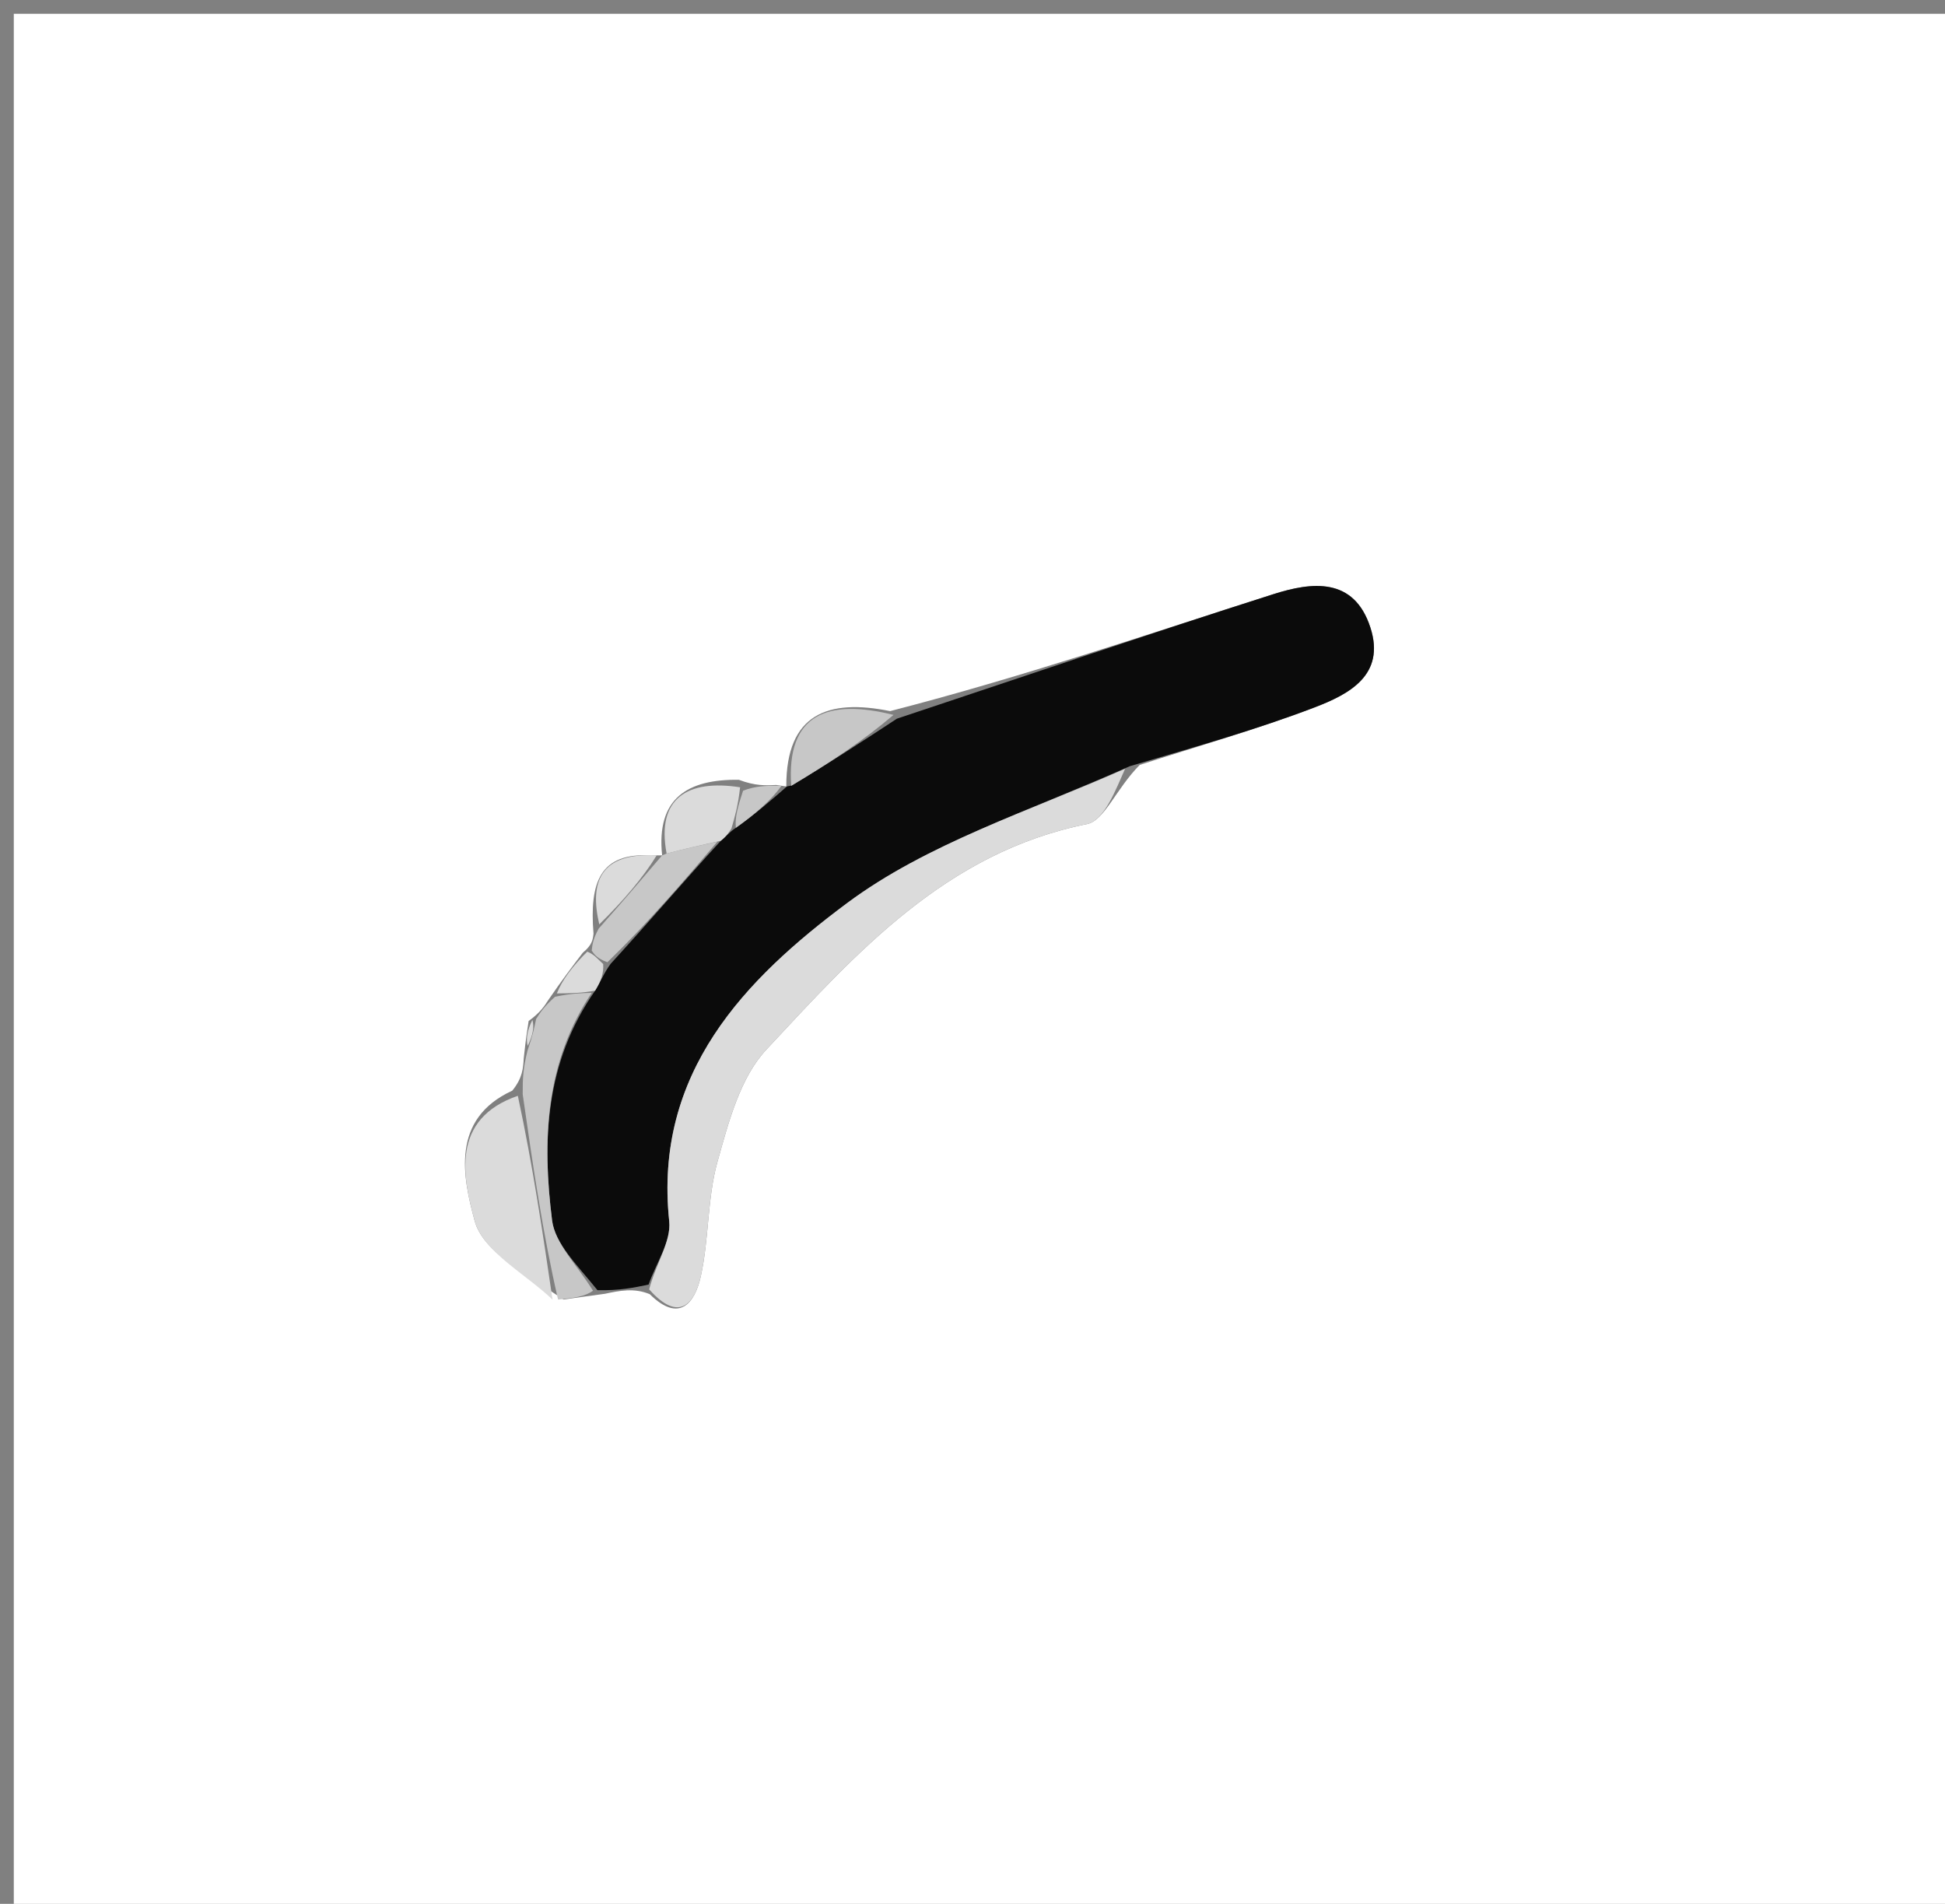 <svg version="1.1" id="Layer_1" xmlns="http://www.w3.org/2000/svg" xmlns:xlink="http://www.w3.org/1999/xlink" x="0px" y="0px"
	 width="100%" viewBox="0 0 141 138" enable-background="new 0 0 141 138" xml:space="preserve">
<rect x="0" y="0" width="141" height="138" fill="#808080" stroke="none"/>
<path fill="#FFFFFF" opacity="1" stroke="none" 
	d="
M70,139 
	C46.667,139 23.833,139 1,139 
	C1,93 1,47 1,1 
	C48,1 95,1 142,1 
	C142,47 142,93 142,139 
	C118.167,139 94.333,139 70,139 
M47.209,62.007 
	C43.491,61.782 42.727,63.953 43.025,67.671 
	C42.982,68.083 42.939,68.494 42.251,69.055 
	C41.503,70.038 40.755,71.022 39.75,72.485 
	C39.456,72.942 39.161,73.399 38.324,74.005 
	C38.219,74.669 38.114,75.334 37.968,76.714 
	C37.926,77.426 37.885,78.138 37.137,79.056 
	C32.644,81.118 33.561,85.351 34.405,88.479 
	C35.013,90.731 38.084,92.319 40.855,94.196 
	C41.639,94.084 42.423,93.971 43.854,93.779 
	C44.909,93.557 45.964,93.334 47.103,93.808 
	C49.244,95.926 50.376,94.463 50.809,92.489 
	C51.407,89.765 51.269,86.862 52.016,84.195 
	C52.811,81.358 53.648,78.128 55.554,76.082 
	C62.102,69.054 68.592,61.777 78.805,59.733 
	C80.064,59.481 80.911,57.169 82.622,55.446 
	C86.856,54.076 91.15,52.862 95.301,51.275 
	C97.769,50.332 100.46,48.946 99.346,45.492 
	C98.154,41.797 95.079,42.187 92.313,43.068 
	C83.183,45.977 74.113,49.071 64.529,51.545 
	C60.027,50.634 56.991,51.731 57.001,56.999 
	C57.001,56.999 57.027,57.022 56.276,56.899 
	C55.516,56.937 54.756,56.975 53.563,56.523 
	C49.863,56.474 47.562,57.846 48,62 
	C48,62 48,62 47.209,62.007 
z"/>
<path fill="#0B0B0B" opacity="1" stroke="none" 
	d="
M47.019,93.112 
	C45.964,93.334 44.909,93.557 43.312,93.517 
	C41.815,91.659 40.232,90.141 40.021,88.452 
	C39.304,82.735 39.496,77.033 43.142,71.805 
	C43.581,71.09 43.773,70.539 44.272,69.856 
	C47.056,66.818 49.533,63.911 52.255,60.941 
	C52.674,60.604 52.849,60.329 53.347,60.003 
	C54.79,58.975 55.908,57.999 57.027,57.022 
	C57.027,57.022 57.001,56.999 57.349,56.949 
	C60.137,55.298 62.578,53.696 65.019,52.094 
	C74.113,49.071 83.183,45.977 92.313,43.068 
	C95.079,42.187 98.154,41.797 99.346,45.492 
	C100.46,48.946 97.769,50.332 95.301,51.275 
	C91.15,52.862 86.856,54.076 81.901,55.539 
	C74.53,58.835 67.212,61.141 61.399,65.468 
	C54.032,70.953 47.374,77.75 48.514,88.52 
	C48.669,89.981 47.549,91.578 47.019,93.112 
z"/>
<path fill="#DBDBDB" opacity="1" stroke="none" 
	d="
M47.061,93.46 
	C47.549,91.578 48.669,89.981 48.514,88.52 
	C47.374,77.75 54.032,70.953 61.399,65.468 
	C67.212,61.141 74.53,58.835 81.564,55.721 
	C80.911,57.169 80.064,59.481 78.805,59.733 
	C68.592,61.777 62.102,69.054 55.554,76.082 
	C53.648,78.128 52.811,81.358 52.016,84.195 
	C51.269,86.862 51.407,89.765 50.809,92.489 
	C50.376,94.463 49.244,95.926 47.061,93.46 
z"/>
<path fill="#DBDBDB" opacity="1" stroke="none" 
	d="
M40.056,94.202 
	C38.084,92.319 35.013,90.731 34.405,88.479 
	C33.561,85.351 32.644,81.118 37.54,79.428 
	C38.647,84.601 39.351,89.402 40.056,94.202 
z"/>
<path fill="#C7C7C7" opacity="1" stroke="none" 
	d="
M40.456,94.199 
	C39.351,89.402 38.647,84.601 37.893,79.325 
	C37.885,78.138 37.926,77.426 38.236,76.171 
	C38.625,75.038 38.745,74.447 38.866,73.857 
	C39.161,73.399 39.456,72.942 40.24,72.248 
	C41.451,71.997 42.173,71.983 42.895,71.968 
	C39.496,77.033 39.304,82.735 40.021,88.452 
	C40.232,90.141 41.815,91.659 42.988,93.557 
	C42.423,93.971 41.639,94.084 40.456,94.199 
z"/>
<path fill="#C7C7C7" opacity="1" stroke="none" 
	d="
M52.01,61.004 
	C49.533,63.911 47.056,66.818 44.034,69.746 
	C43.291,69.48 43.093,69.193 42.896,68.906 
	C42.939,68.494 42.982,68.083 43.4,67.311 
	C45.183,65.3 46.592,63.65 48,62 
	C48,62 48,62 48.325,61.868 
	C49.77,61.492 50.89,61.248 52.01,61.004 
z"/>
<path fill="#C7C7C7" opacity="1" stroke="none" 
	d="
M64.774,51.82 
	C62.578,53.696 60.137,55.298 57.359,56.963 
	C56.991,51.731 60.027,50.634 64.774,51.82 
z"/>
<path fill="#DBDBDB" opacity="1" stroke="none" 
	d="
M52.255,60.941 
	C50.89,61.248 49.77,61.492 48.325,61.868 
	C47.562,57.846 49.863,56.474 53.652,57.067 
	C53.502,58.425 53.262,59.239 53.023,60.054 
	C52.849,60.329 52.674,60.604 52.255,60.941 
z"/>
<path fill="#DBDBDB" opacity="1" stroke="none" 
	d="
M47.605,62.004 
	C46.592,63.65 45.183,65.3 43.444,67.004 
	C42.727,63.953 43.491,61.782 47.605,62.004 
z"/>
<path fill="#DBDBDB" opacity="1" stroke="none" 
	d="
M42.573,68.98 
	C43.093,69.193 43.291,69.48 43.726,69.878 
	C43.773,70.539 43.581,71.09 43.142,71.805 
	C42.173,71.983 41.451,71.997 40.369,72.008 
	C40.755,71.022 41.503,70.038 42.573,68.98 
z"/>
<path fill="#C7C7C7" opacity="1" stroke="none" 
	d="
M53.347,60.003 
	C53.262,59.239 53.502,58.425 53.869,57.312 
	C54.756,56.975 55.516,56.937 56.651,56.961 
	C55.908,57.999 54.79,58.975 53.347,60.003 
z"/>
<path fill="#DBDBDB" opacity="1" stroke="none" 
	d="
M38.595,73.931 
	C38.745,74.447 38.625,75.038 38.257,75.814 
	C38.114,75.334 38.219,74.669 38.595,73.931 
z"/>
</svg>
